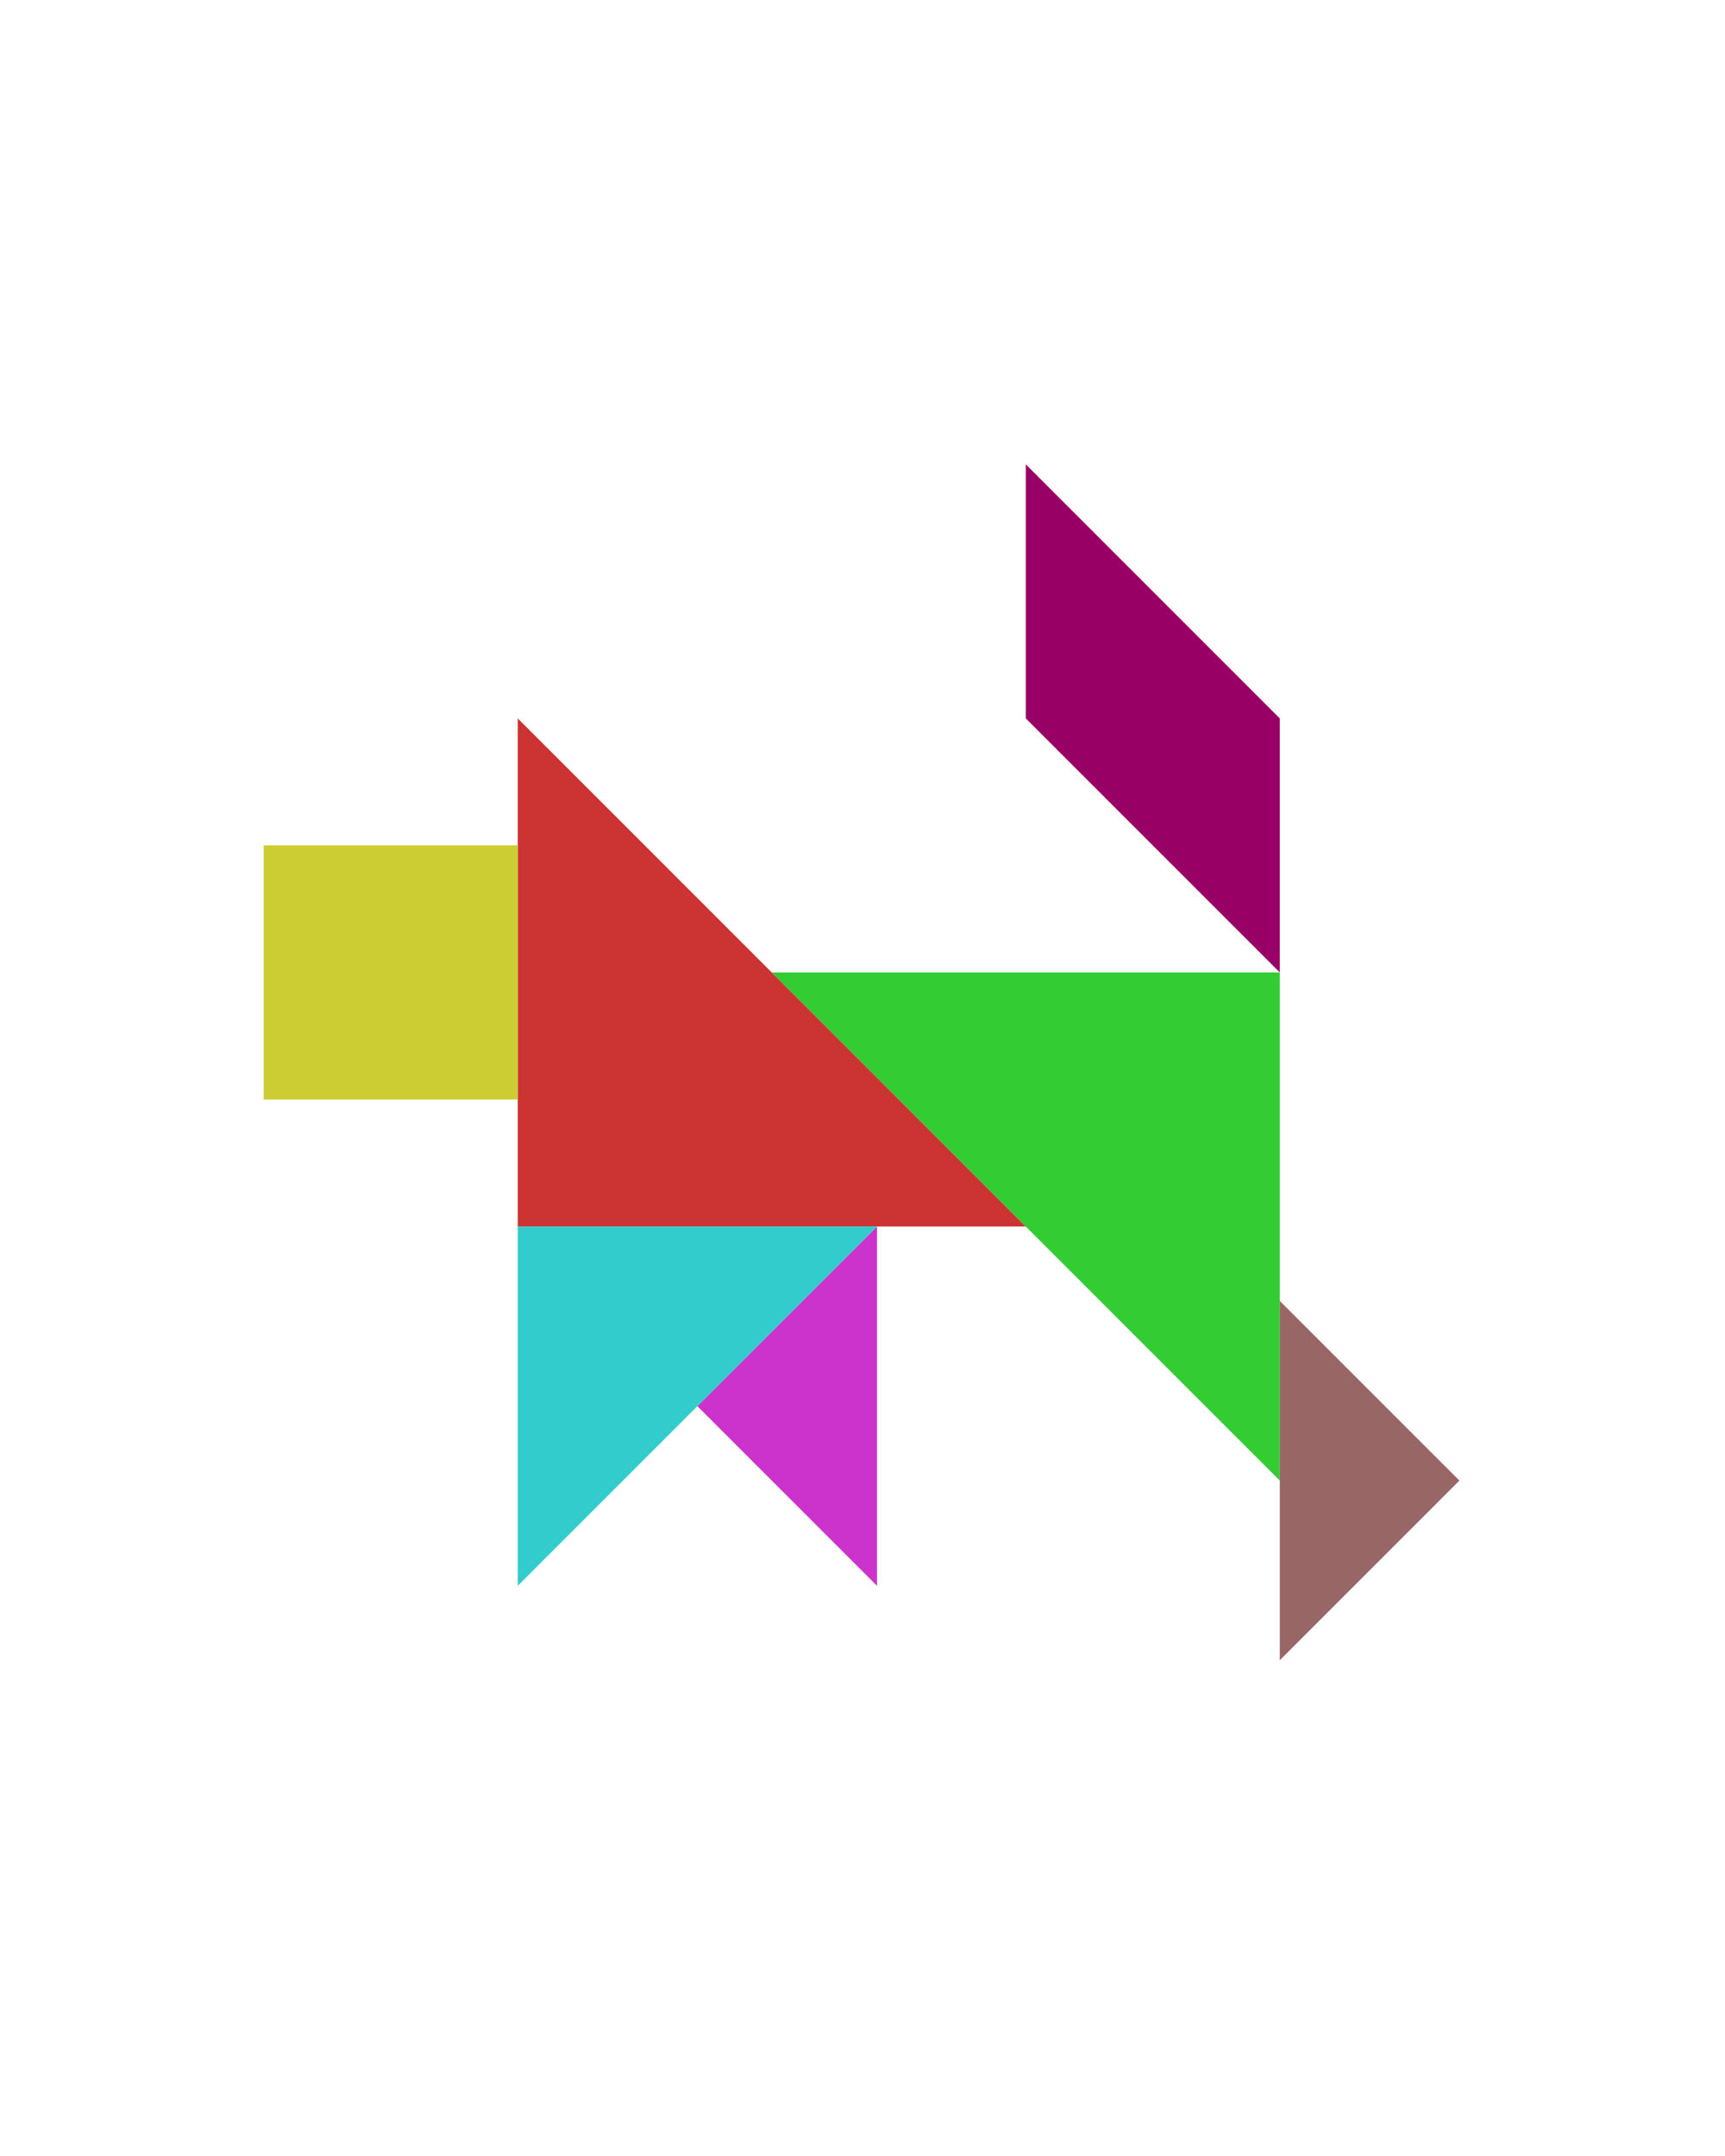 <?xml version="1.0" encoding="utf-8"?>
<!-- Generator: Adobe Illustrator 15.0.0, SVG Export Plug-In . SVG Version: 6.00 Build 0)  -->
<!DOCTYPE svg PUBLIC "-//W3C//DTD SVG 1.1//EN" "http://www.w3.org/Graphics/SVG/1.1/DTD/svg11.dtd">
<svg version="1.1" id="Layer_1" xmlns="http://www.w3.org/2000/svg" xmlns:xlink="http://www.w3.org/1999/xlink" x="0px" y="0px"
	 width="240.094px" height="300px" viewBox="0 0 240.094 300" enable-background="new 0 0 240.094 300" xml:space="preserve">
<polygon fill="#CC3333" points="142.771,170.678 72.061,170.678 72.061,99.967 "/>
<polygon fill="#33CC33" points="107.416,135.322 178.127,135.322 178.127,206.033 "/>
<polygon fill="#996666" points="203.127,206.032 178.127,181.032 178.127,231.032 "/>
<polygon fill="#CC33CC" points="97.061,195.678 122.061,220.678 122.061,170.678 "/>
<polygon fill="#990066" points="142.772,99.967 178.127,135.322 178.127,99.968 142.771,64.612 "/>
<polygon fill="#33CCCC" points="122.061,170.678 72.061,220.678 72.061,170.678 "/>
<polygon fill="#CCCC33" points="72.061,117.644 72.061,117.644 36.706,117.644 36.706,153 72.061,153 "/>
</svg>
